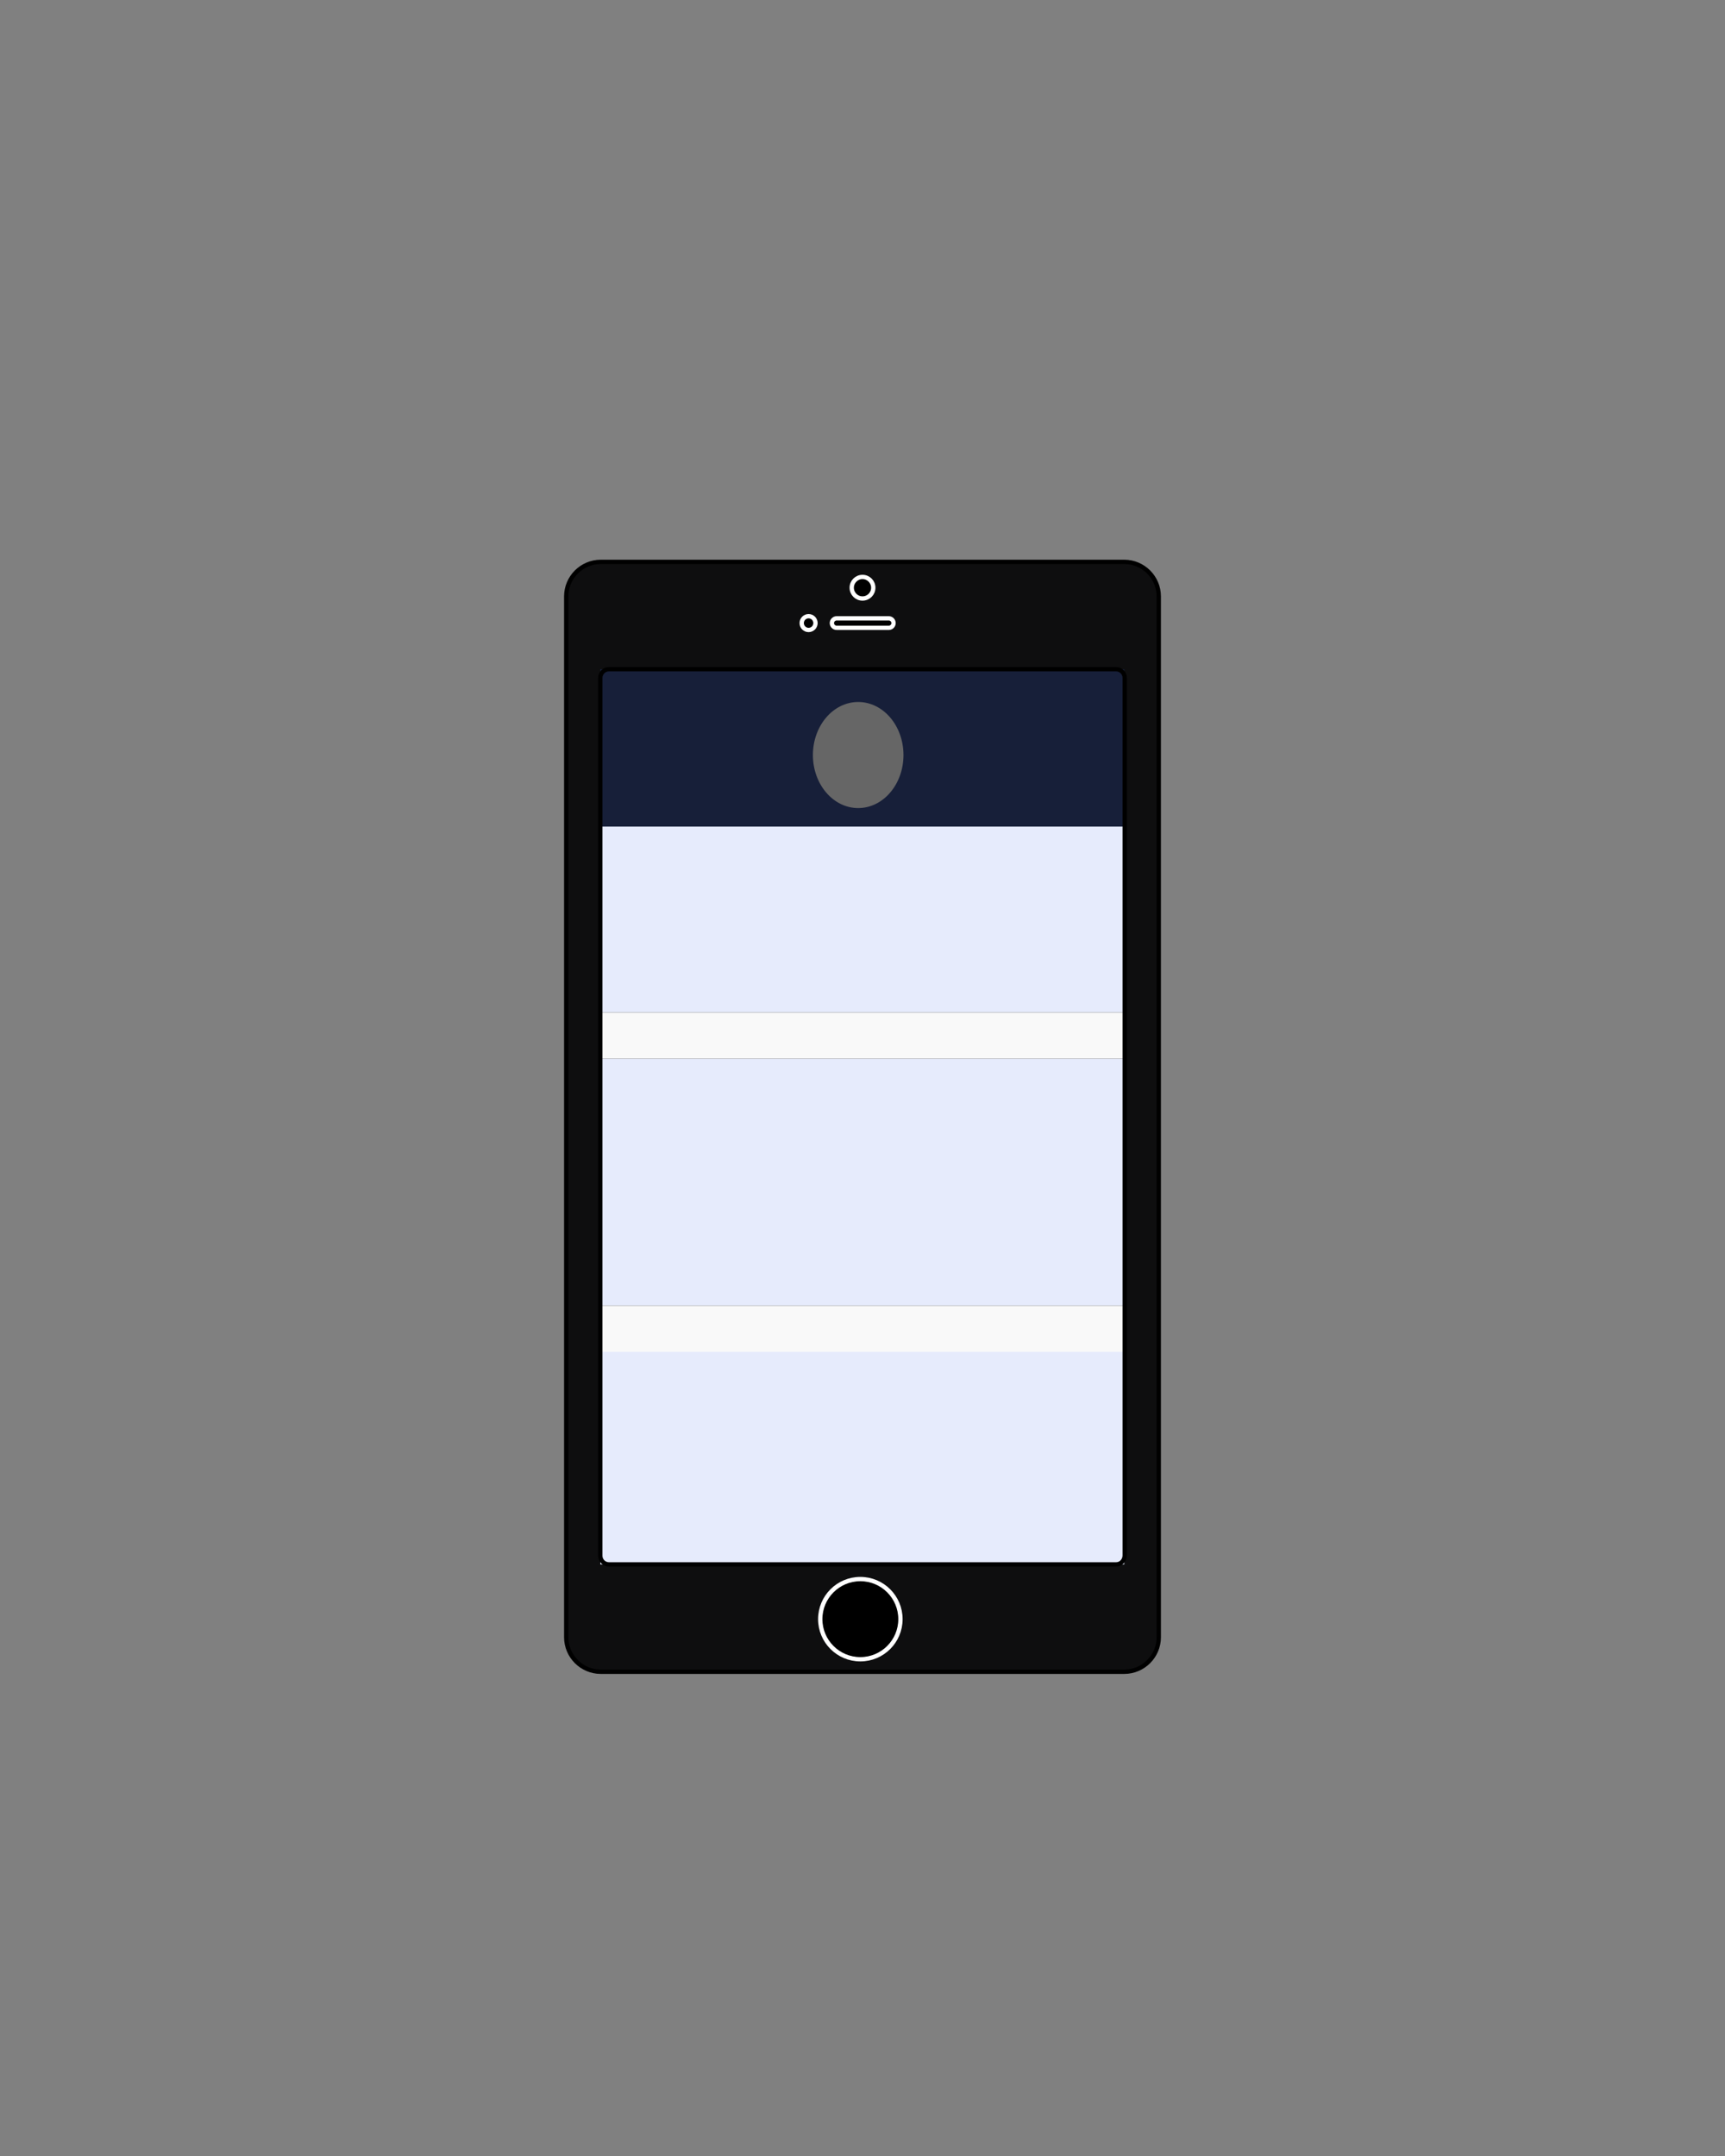 <?xml version="1.0" encoding="utf-8"?>
<!-- Generator: Adobe Illustrator 19.2.1, SVG Export Plug-In . SVG Version: 6.00 Build 0)  -->
<svg version="1.1" id="Layer_1" xmlns="http://www.w3.org/2000/svg" xmlns:xlink="http://www.w3.org/1999/xlink" x="0px" y="0px"
	 viewBox="0 0 400 500" style="enable-background:new 0 0 400 500;" xml:space="preserve">
<rect x="0" y="0" width="400" height="500" fill="#808080" stroke="none"/>
<style type="text/css">
	.st0{fill:#0E0E0F;}
	.st1{fill:none;stroke:#000000;stroke-miterlimit:10;}
	.st2{fill:#E6EBFC;}
	.st3{fill:#E78B66;}
	.st4{fill:#F9F9F9;}
	.st5{fill:#171F39;}
	.st6{fill:#666666;}
	.st7{stroke:#FFFFFF;stroke-miterlimit:10;}
</style>
<g>
	<path class="st0" d="M268.7,379.7c0,4.4-3.6,8-8,8H139.3c-4.4,0-8-3.6-8-8V138.3c0-4.4,3.6-8,8-8h121.4c4.4,0,8,3.6,8,8V379.7z"/>
	<path class="st1" d="M268.7,379.7c0,4.4-3.6,8-8,8H139.3c-4.4,0-8-3.6-8-8V138.3c0-4.4,3.6-8,8-8h121.4c4.4,0,8,3.6,8,8V379.7z"/>
</g>
<rect x="139.2" y="305.5" class="st2" width="121.5" height="57.3"/>
<rect x="139.2" y="167.8" class="st3" width="121.6" height="23.8"/>
<rect x="139.2" y="179.6" class="st4" width="121.5" height="8.9"/>
<rect x="139.2" y="164.5" class="st2" width="121.5" height="70.3"/>
<rect x="139.2" y="155.2" class="st5" width="121.5" height="36.5"/>
<rect x="139.2" y="245.5" class="st2" width="121.5" height="57.3"/>
<rect x="139.2" y="234.8" class="st4" width="121.5" height="10.7"/>
<ellipse class="st6" cx="199" cy="175.1" rx="10.5" ry="12.3"/>
<rect x="139.2" y="302.8" class="st4" width="121.5" height="10.7"/>
<path class="st1" d="M258.8,362.8H141.2c-1.1,0-2-0.9-2-2V157.2c0-1.1,0.9-2,2-2h117.6c1.1,0,2,0.9,2,2v203.5
	C260.8,361.9,259.9,362.8,258.8,362.8z"/>
<circle class="st7" cx="199.5" cy="375.5" r="9.3"/>
<circle class="st7" cx="200" cy="136.3" r="2.5"/>
<circle class="st7" cx="187.5" cy="144.5" r="1.6"/>
<path class="st7" d="M206.1,145.6H194c-0.6,0-1.1-0.5-1.1-1.1l0,0c0-0.6,0.5-1.1,1.1-1.1h12.1c0.6,0,1.1,0.5,1.1,1.1l0,0
	C207.2,145.1,206.7,145.6,206.1,145.6z"/>
</svg>
